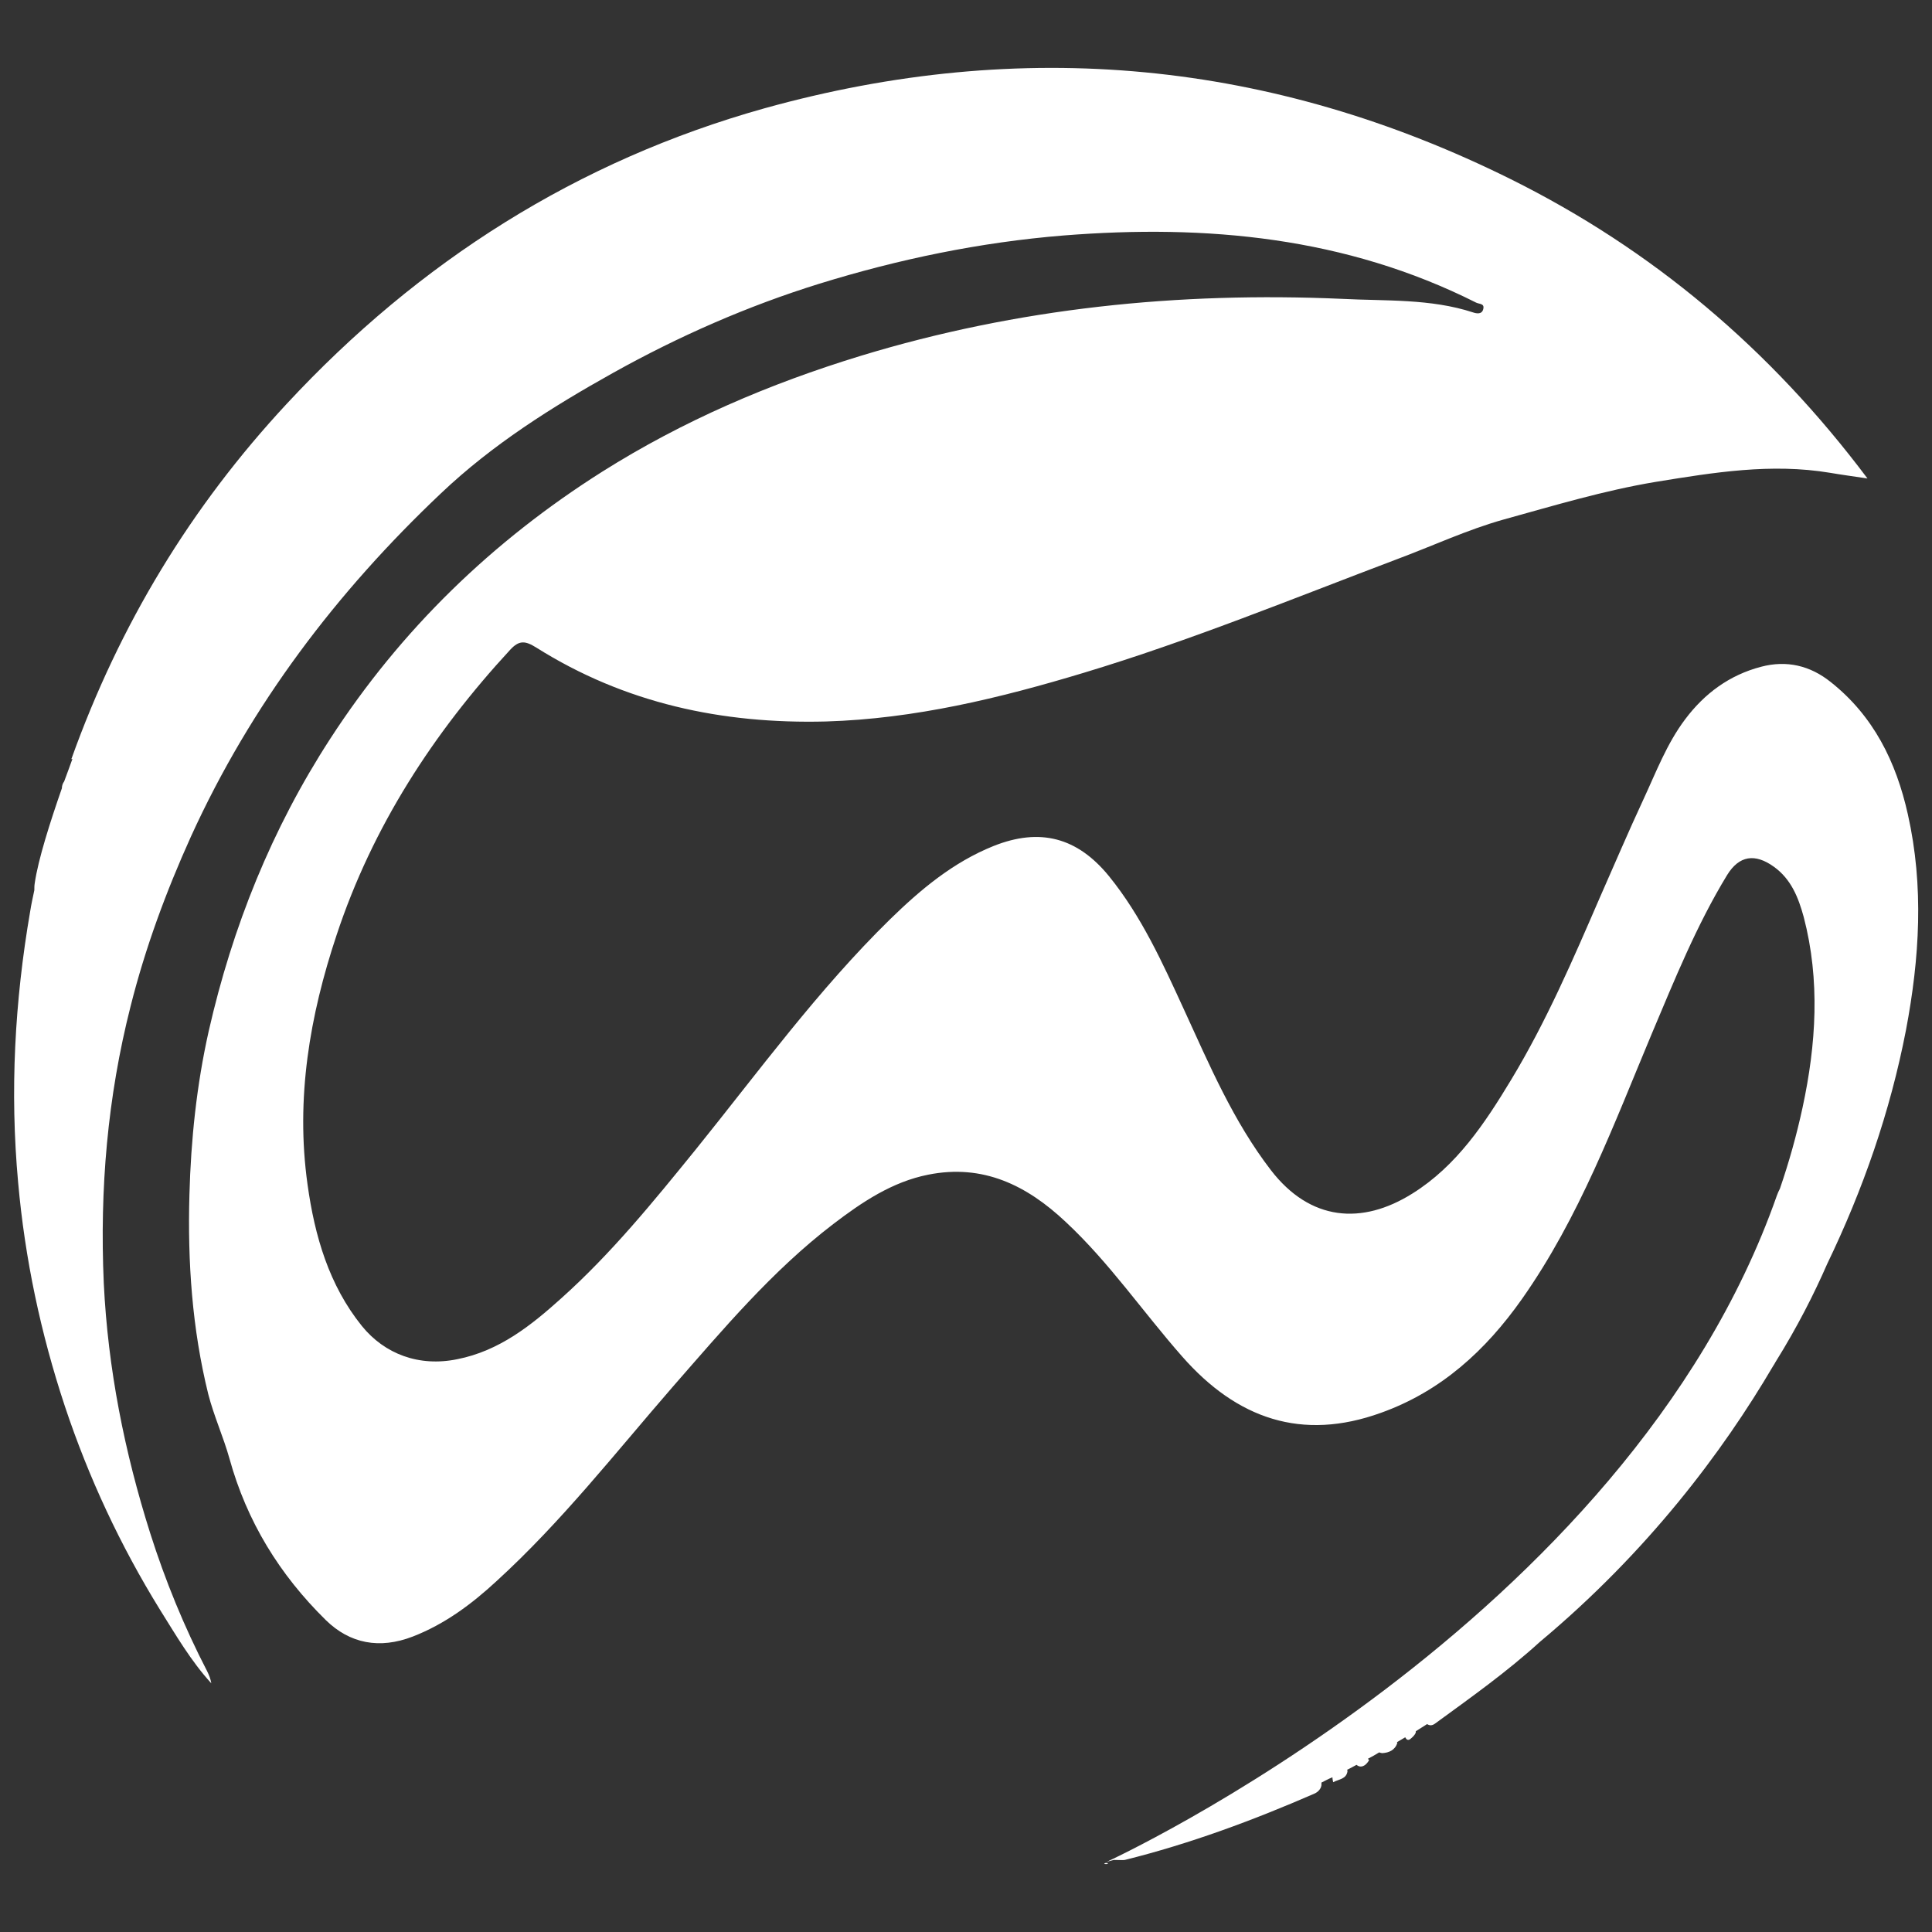 <?xml version="1.0" encoding="utf-8"?>
<!-- Generator: Adobe Illustrator 21.0.2, SVG Export Plug-In . SVG Version: 6.00 Build 0)  -->
<svg version="1.1" id="Layer_1" xmlns="http://www.w3.org/2000/svg" xmlns:xlink="http://www.w3.org/1999/xlink" x="0px" y="0px"
	 viewBox="0 0 512 512" style="enable-background:new 0 0 512 512;" xml:space="preserve">
<rect x="0" y="0" width="512" height="512" fill="#333333" stroke="none"/>
<style type="text/css">
	.st0{fill:#FFFFFF;}
</style>
<g>
	<path class="st0" d="M293.1,494c0.2,0,0.3,0,0.5-0.1c0-0.1-0.1-0.2-0.1-0.2c-0.2,0-0.3,0-0.5,0C292.5,493.9,292.5,494,293.1,494z"
		/>
	<path class="st0" d="M484.2,335c9.5-19.7,16.7-40.3,20.9-62c3.6-19,4.8-38.1,0.5-57.2c-3.1-13.9-9.1-26.1-20.5-35.1
		c-5.4-4.3-11.6-5.8-18.4-4c-8.4,2.2-15,7.1-20.1,13.9c-4.9,6.5-7.7,14-11.1,21.3c-4,8.6-7.7,17.3-11.5,25.9
		c-7.1,16.4-14.2,32.9-23.5,48.3c-7,11.6-14.5,22.9-26.2,30.2c-13.4,8.4-27.1,7.3-37.5-6.2c-10-13-16.3-27.9-23.1-42.7
		c-5.6-12.2-11.2-24.6-19.8-35.2c-8.4-10.3-18.3-12.9-30.6-8c-10.7,4.3-19.3,11.5-27.4,19.4c-19.1,18.7-34.8,40.3-51.5,61
		c-11.2,13.8-22.4,27.6-35.7,39.5c-8,7.2-16.4,13.9-27.5,16.1c-10.2,2.1-19.3-1.4-25.3-8.8c-8.7-10.8-12.5-23.8-14.4-37.5
		c-3.2-22.8,0.6-44.8,7.7-66.1c9.5-28.7,25.6-53.5,46-75.6c2.4-2.6,4-2.4,6.9-0.6c23.5,14.8,49.3,20.3,76.8,19.6
		c23.5-0.7,46.1-6.2,68.3-12.9c28.2-8.5,55.5-19.7,83-30.1c9.4-3.5,18.6-7.8,28.2-10.5c13.4-3.7,26.6-7.7,40.4-10
		c15.4-2.5,30.6-5,46.2-2.4c2.9,0.5,5.9,0.9,9.9,1.5c-25.8-34.4-57.1-60.7-94.5-79.3C337,16,270.9,9.7,202.6,28.7
		C153,42.6,111,69.3,76,107c-25.3,27.2-44.3,58.4-57.1,94.2c0.1,0,0.2-0.1,0.3-0.1c-0.7,1.9-1.4,3.9-2.2,6c-0.4,0.5-0.6,1.2-0.6,1.8
		c-3.1,8.9-6.3,18.9-7.2,25.2c-0.1,0.6-0.1,1.2-0.1,1.8c-0.4,1.9-0.8,3.7-1.1,5.6c-4.1,23.8-5.4,47.7-3.2,71.8
		c1.8,20.3,6,40.1,12.4,59.4c6.3,18.9,14.7,36.9,25.2,53.9c4.2,6.7,8.2,13.6,13.6,19.5c-0.2-1.2-0.6-2.2-1.1-3.2
		c-6.1-11.8-11.1-24-15.1-36.6C33,384.8,28.6,362.8,27.5,340c-1.1-24.9,1-49.3,7.1-73.3c3.9-15.5,9.4-30.4,16-45
		c15.9-34.9,38.6-64.8,66.3-91c13.6-12.9,29.3-22.8,45.6-31.9c17.4-9.7,35.6-17.7,54.6-23.6c21-6.5,42.6-11,64.8-12.8
		c37.9-3,74.7,0.4,109.3,17.8c0.8,0.4,2.2,0.2,1.9,1.6c-0.3,1.6-1.8,1.3-2.7,1c-11.3-3.7-23.2-3-34.7-3.6
		c-43.3-1.9-85.9,2.4-127.6,15.1c-24.2,7.4-47.1,17.2-68.5,30.7c-29.1,18.4-53.3,41.8-72.1,70.8c-15.5,23.9-25.9,49.8-32.2,77.5
		c-3.2,14.3-4.7,28.7-5.1,43.3c-0.5,17.8,0.7,35.5,5,52.9c1.5,5.8,4,11.3,5.6,17c4.6,16.7,13.3,30.8,25.5,42.8
		c6.4,6.3,14.3,7.8,23.1,4.4c8.5-3.3,15.6-8.6,22.2-14.7c17.2-15.7,31.5-34,46.7-51.5c13.3-15.2,26.3-30.7,42.5-43.1
		c7.6-5.8,15.6-11.2,25.2-13.1c14.5-2.9,26.1,2.8,36.4,12.5c11.6,10.8,20.5,23.9,30.9,35.7c14.5,16.5,31.7,22.5,52.7,14.9
		c15.9-5.7,27.7-16.5,37.3-30.1c15.3-21.7,24.4-46.4,34.5-70.5c6-14.2,11.8-28.6,19.9-41.9c3.2-5.2,7.4-5.8,12.4-2.2
		c4.6,3.3,6.5,8.2,7.9,13.3c4.4,16.8,3.3,33.8-0.3,50.5c-1.6,7.4-3.6,14.5-6,21.5c-0.3,0.6-0.6,1.2-0.8,1.8
		c-39.8,113.5-177.6,176.6-177.6,176.6c0.6-0.2,1.2-0.3,1.9-0.5c1.6,0,2.3,0.1,2.9,0c17.3-4.3,34-10.5,50.3-17.6
		c0.9-0.4,1.9-1.4,1.8-2.6c0-0.1,0-0.2,0-0.3c1-0.5,1.9-1,2.9-1.4c0,0.4,0.1,0.8,0.2,1.3c1.5-0.8,3.5-0.8,3.8-2.9
		c0-0.1,0-0.2-0.1-0.4c0.9-0.4,1.7-0.9,2.5-1.3c0.7,0.6,1.5,0.6,2.3,0c0.4-0.3,1.1-1.2,1-1.3c-0.1-0.1-0.2-0.2-0.3-0.3
		c1-0.5,2-1.1,3-1.7c0.3,0.1,0.6,0.2,0.8,0.2c1.8-0.1,3.4-0.8,4-2.7c0-0.1-0.1-0.2-0.1-0.2c0.7-0.4,1.5-0.9,2.2-1.3
		c0.3,0.6,0.7,0.9,1.3,0.5c0.6-0.5,1.3-1.1,1.5-1.8c0-0.1,0-0.2,0-0.3c1-0.6,2-1.3,3-1.9c0.6,0.4,1.3,0.5,2.2-0.2
		c9.3-6.8,18.8-13.5,27.7-21.6c28.6-23.9,48.4-50.3,61.8-73.1c0.2-0.3,0.4-0.6,0.6-1C476.3,351.7,480.8,342.8,484.2,335z"/>
</g>
</svg>
